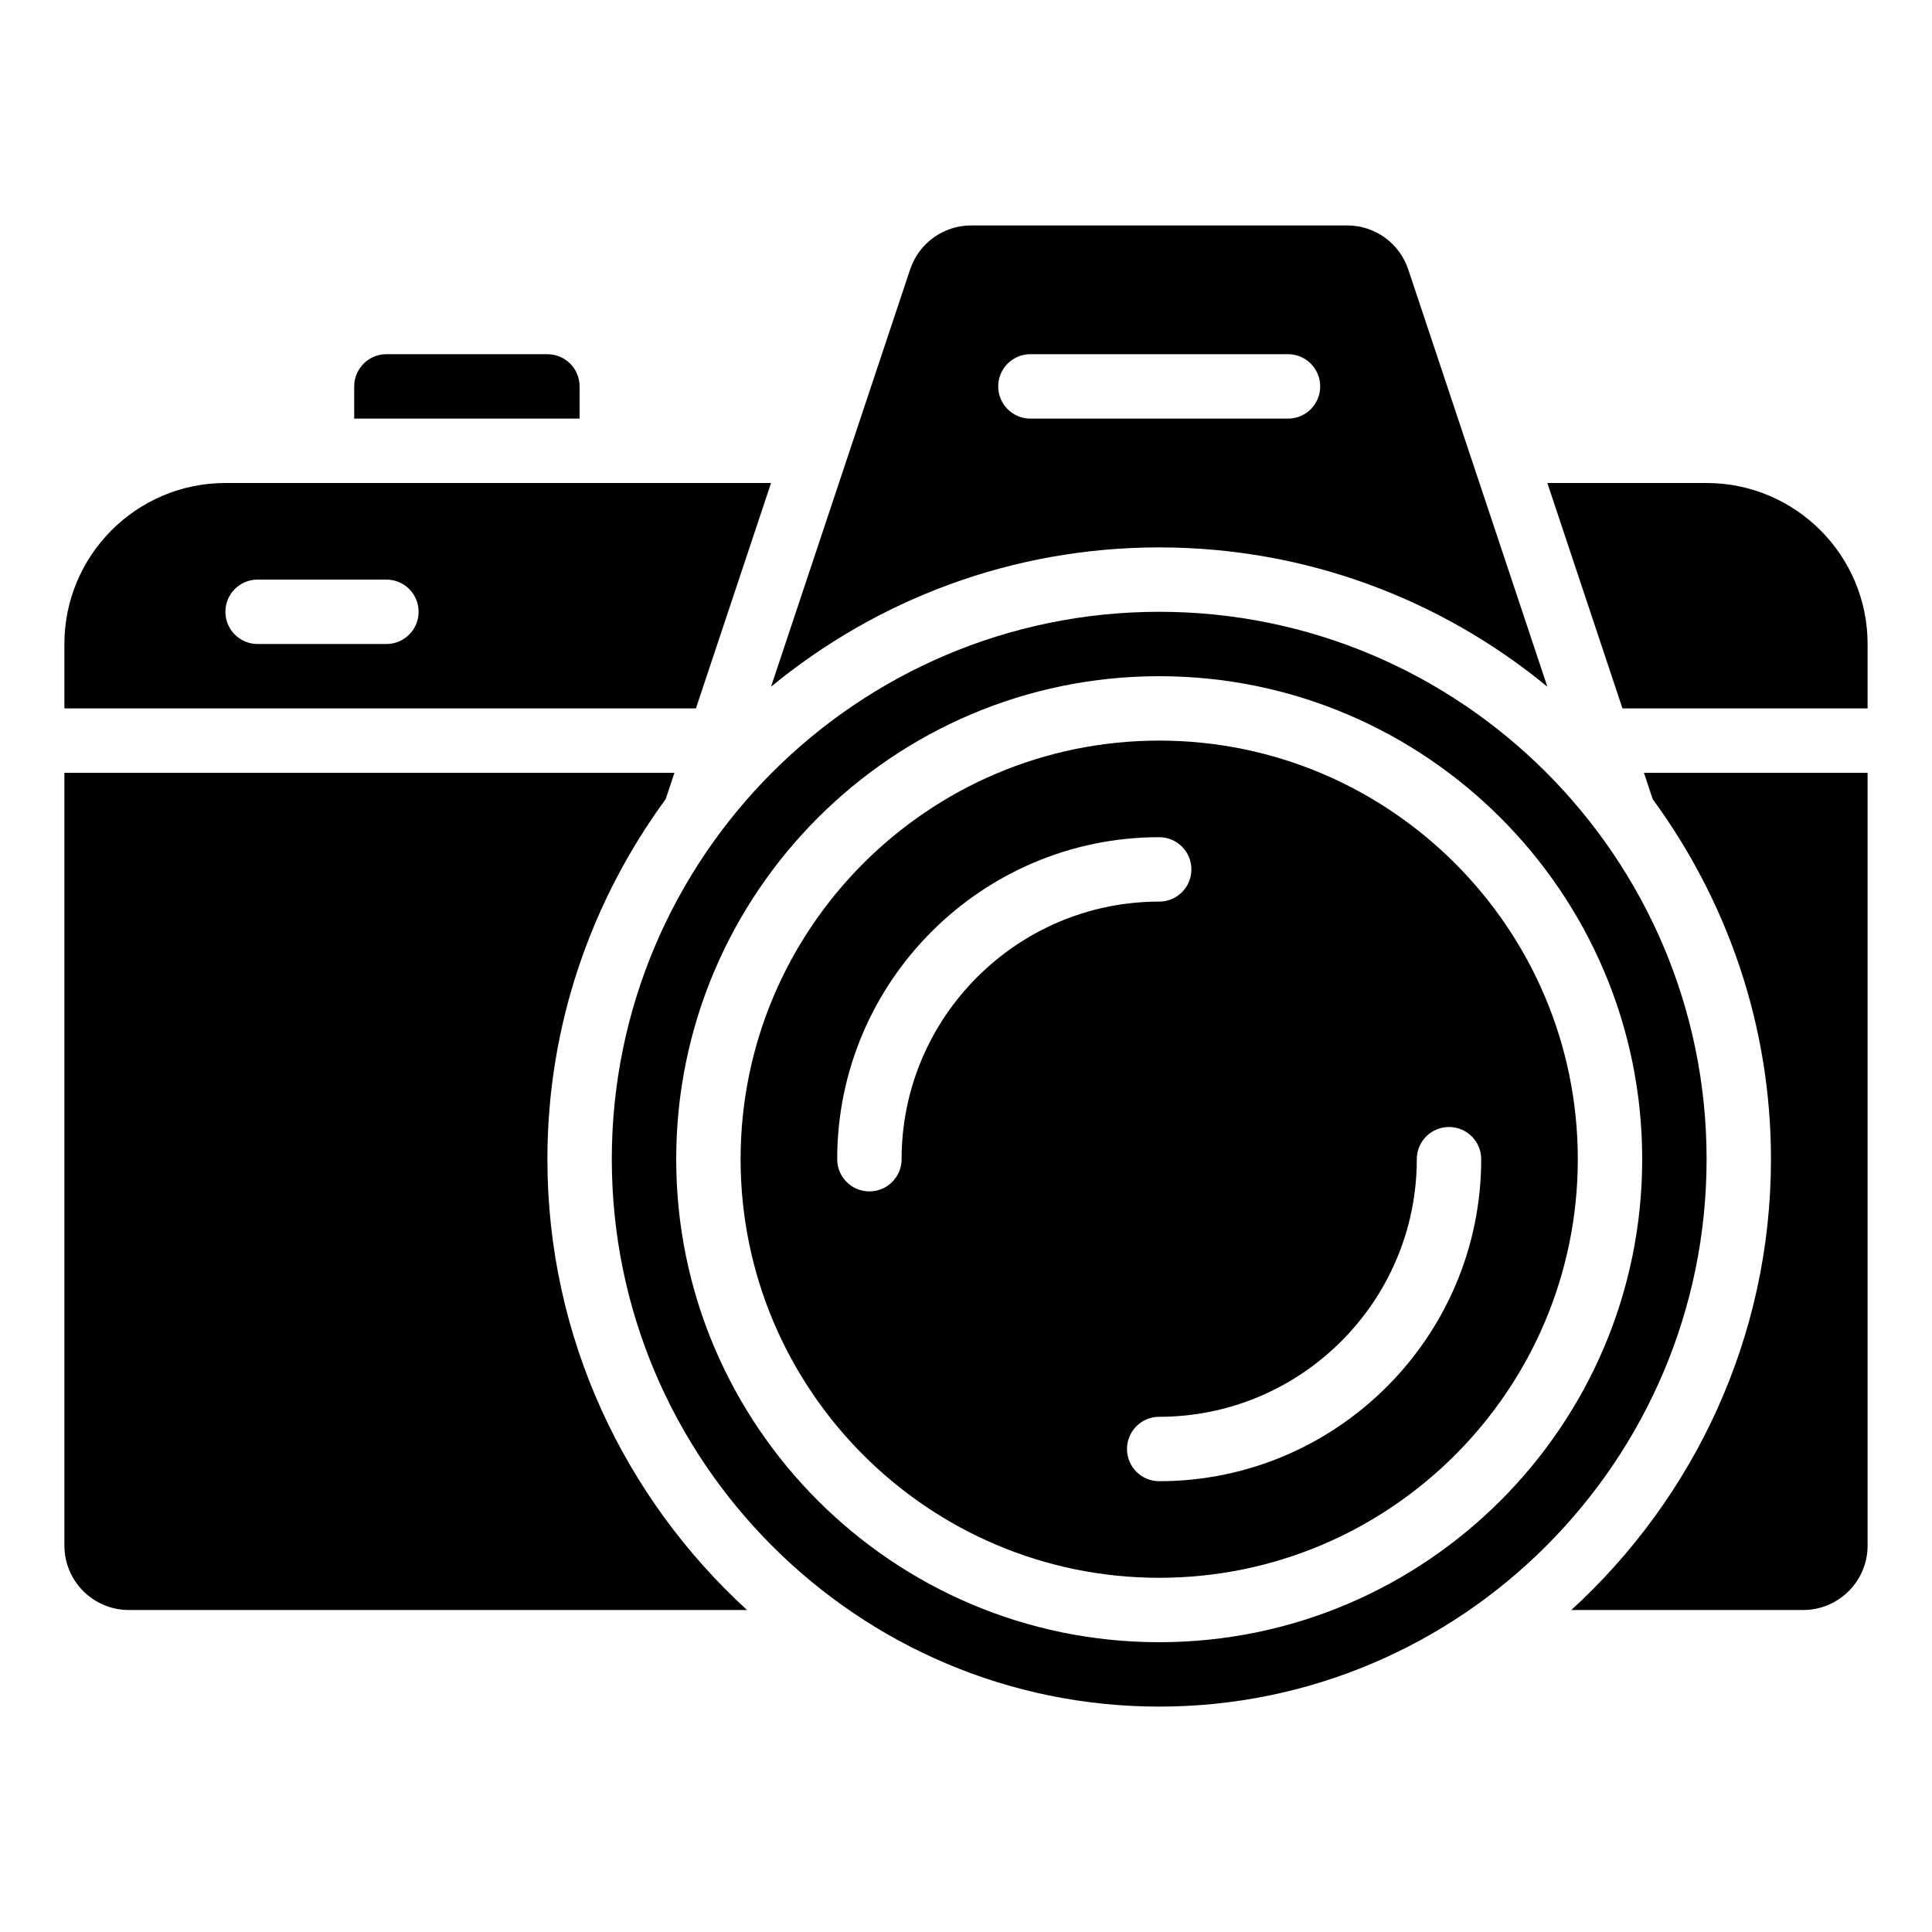<svg id="Icons" viewBox="0 0 60 60" xmlns="http://www.w3.org/2000/svg"><path d="m36 49c7.168 0 13-5.832 13-13s-5.832-13-13-13-13 5.832-13 13 5.832 13 13 13zm8-13c0-.553.447-1 1-1s1 .447 1 1c0 5.514-4.486 10-10 10-.553 0-1-.447-1-1s.447-1 1-1c4.411 0 8-3.589 8-8zm-8-10c.553 0 1 .447 1 1s-.447 1-1 1c-4.411 0-8 3.589-8 8 0 .553-.447 1-1 1s-1-.447-1-1c0-5.514 4.486-10 10-10z"/><path d="m36 53c9.374 0 17-7.626 17-17s-7.626-17-17-17-17 7.626-17 17 7.626 17 17 17zm0-32c8.271 0 15 6.729 15 15s-6.729 15-15 15-15-6.729-15-15 6.729-15 15-15z"/><path d="m36 17c4.573 0 8.773 1.625 12.055 4.327l-4.32-12.958c-.273-.818-1.035-1.368-1.897-1.368h-11.676c-.862 0-1.624.55-1.897 1.367l-4.32 12.959c3.282-2.702 7.482-4.327 12.055-4.327zm-4-6h8c.553 0 1 .447 1 1s-.447 1-1 1h-8c-.553 0-1-.447-1-1s.447-1 1-1z"/><path d="m18 12c0-.552-.448-1-1-1h-5c-.552 0-1 .448-1 1v1h7z"/><path d="m48.8 50h7.2c1.103 0 2-.897 2-2v-24h-6.946l.272.818c2.299 3.142 3.673 7 3.673 11.182 0 5.543-2.401 10.524-6.2 14z"/><path d="m53 15h-4.946l2.333 7h7.613v-2c0-2.757-2.243-5-5-5z"/><path d="m2 48c0 1.103.897 2 2 2h19.2c-3.799-3.476-6.2-8.457-6.2-14 0-4.182 1.375-8.041 3.673-11.182l.273-.818h-18.946z"/><path d="m2 22h19.613l2.333-7h-16.946c-2.757 0-5 2.243-5 5zm6-4h4c.553 0 1 .447 1 1s-.447 1-1 1h-4c-.553 0-1-.447-1-1s.447-1 1-1z"/></svg>